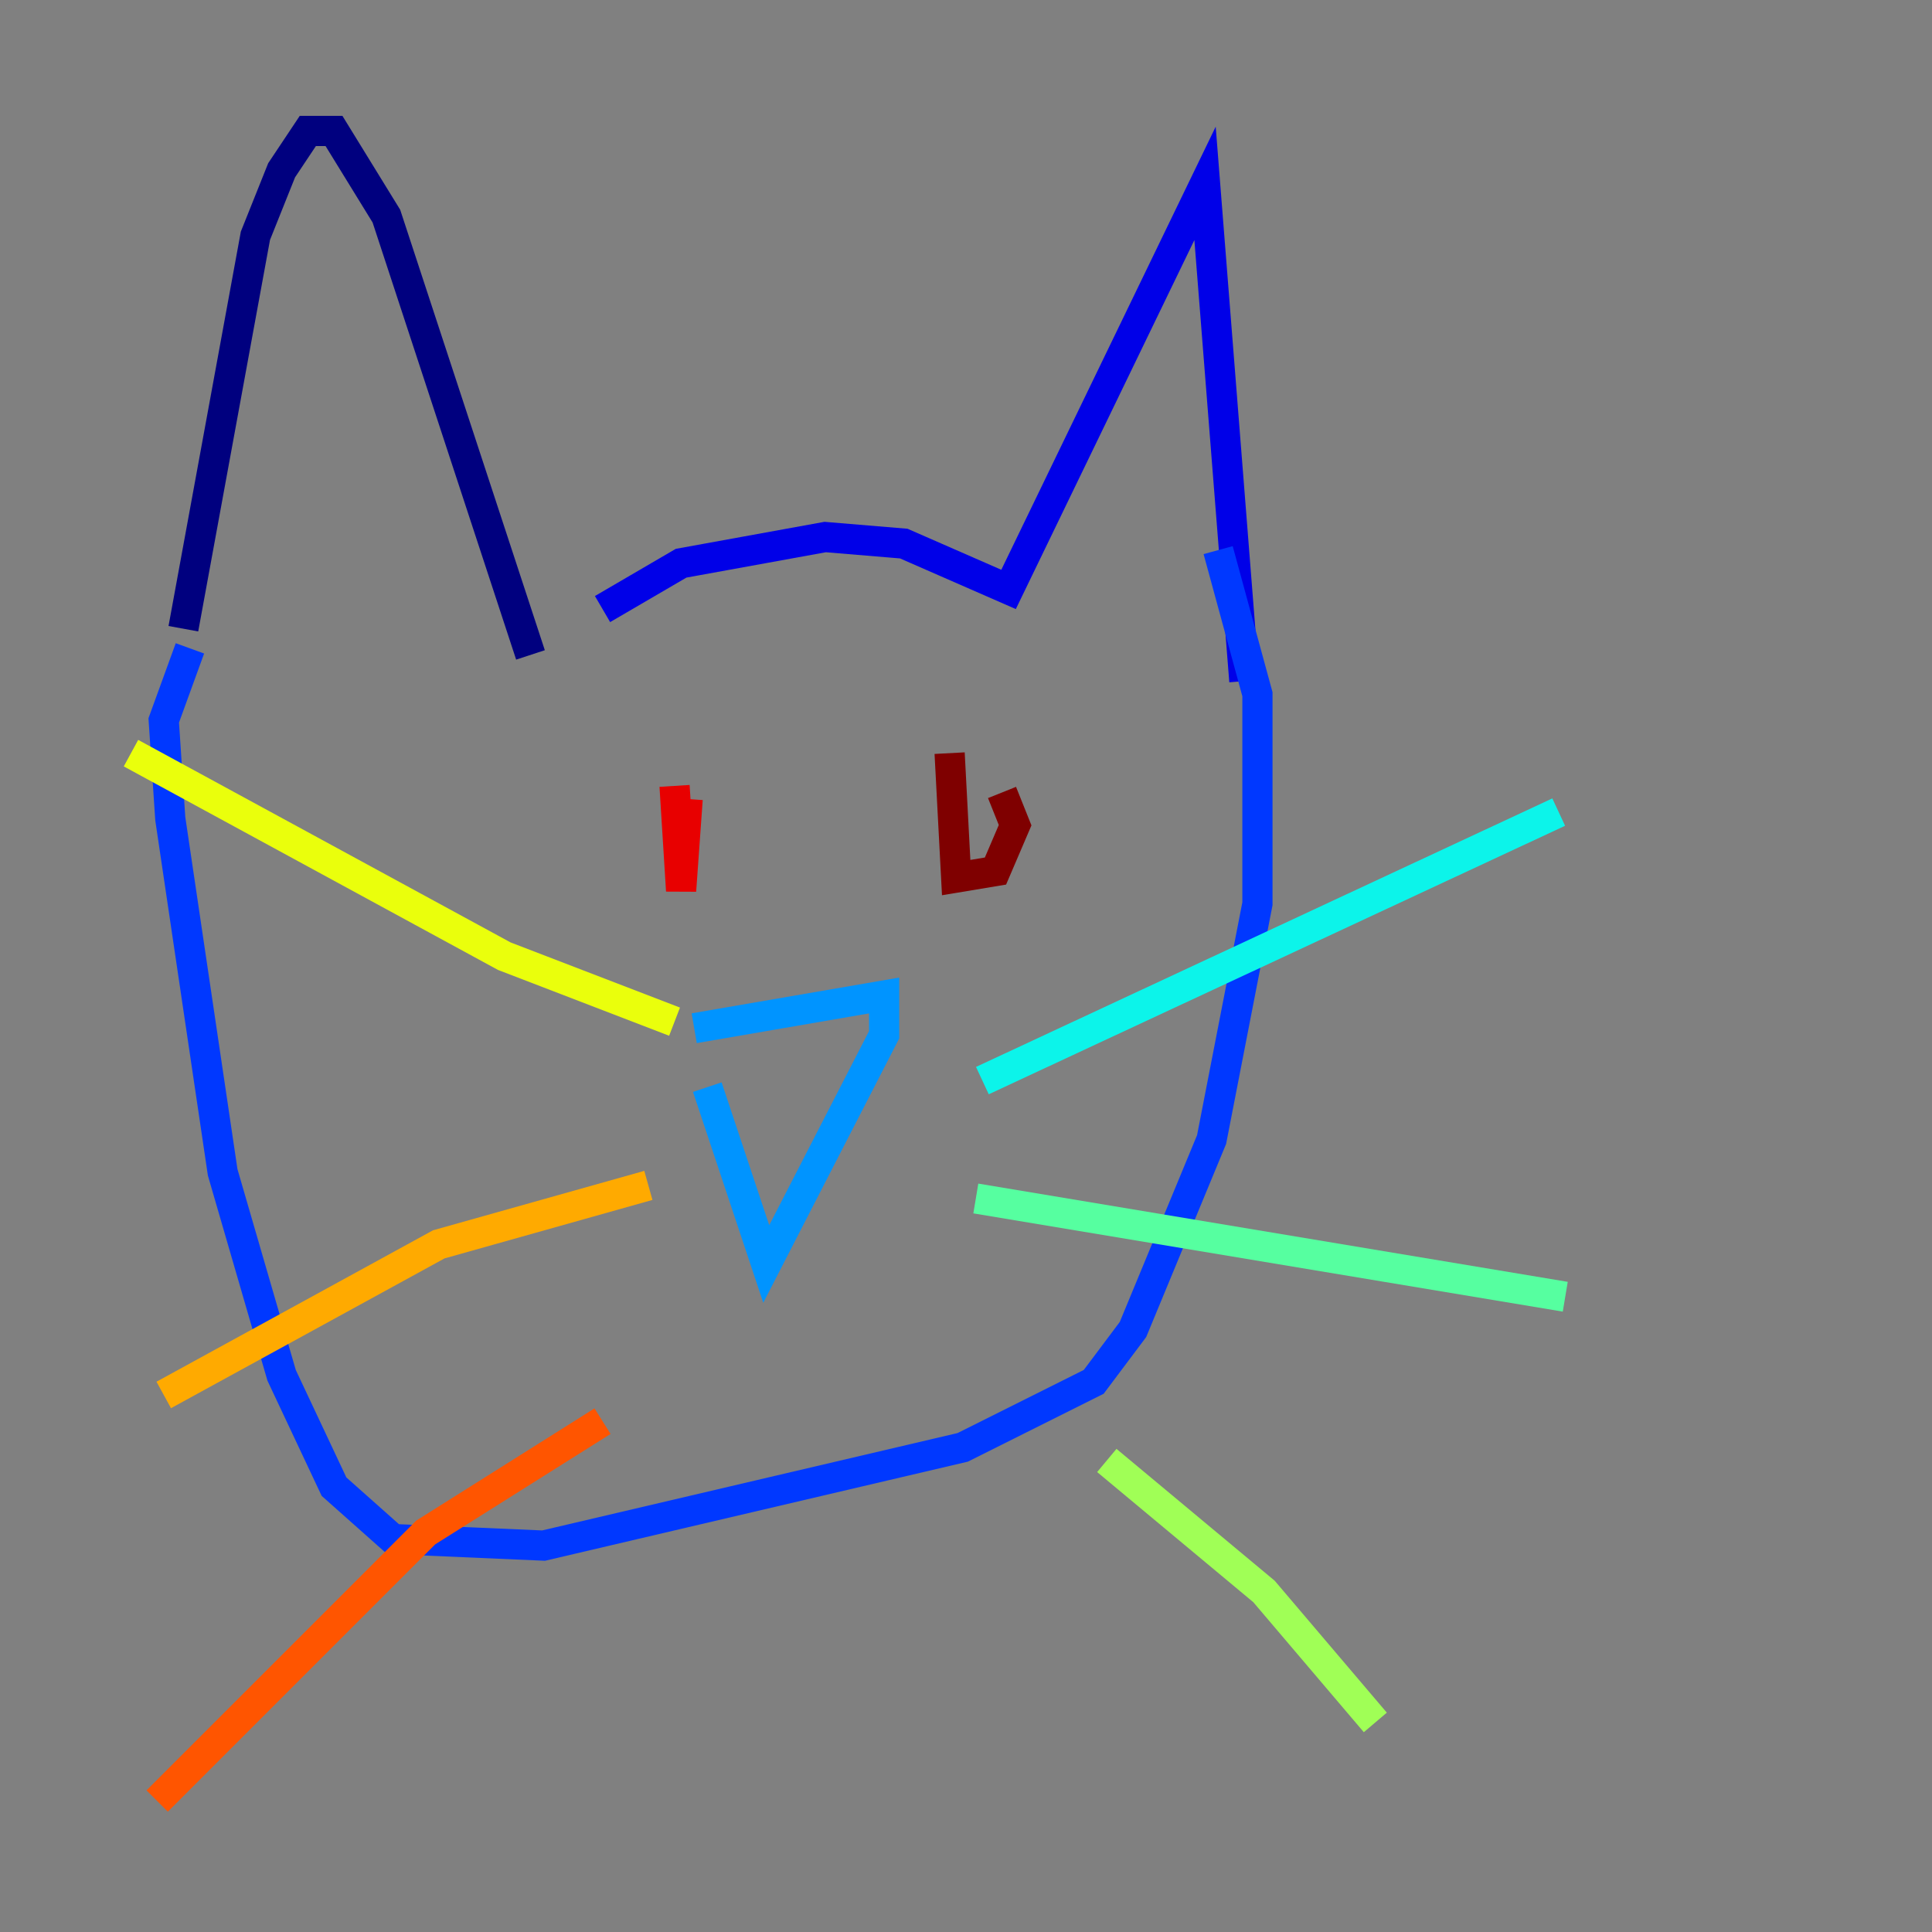 <?xml version="1.0" encoding="utf-8" ?>
<svg baseProfile="tiny" height="128" version="1.2" viewBox="0,0,128,128" width="128" xmlns="http://www.w3.org/2000/svg" xmlns:ev="http://www.w3.org/2001/xml-events" xmlns:xlink="http://www.w3.org/1999/xlink"><rect x="0" y="0" width="128" height="128" fill="#808080" stroke="none"/><defs /><polyline fill="none" points="12.149,41.654 16.922,15.62 18.658,11.281 20.393,8.678 22.129,8.678 25.6,14.319 35.146,43.39" stroke="#00007f" stroke-width="2" /><polyline fill="none" points="39.919,40.352 45.125,37.315 54.671,35.58 59.878,36.014 66.82,39.051 79.837,12.149 82.441,45.125" stroke="#0000e8" stroke-width="2" /><polyline fill="none" points="12.583,42.956 10.848,47.729 11.281,54.237 14.752,77.668 18.658,91.119 22.129,98.495 26.034,101.966 36.014,102.4 63.783,95.891 72.461,91.552 75.064,88.081 80.271,75.498 83.308,59.878 83.308,45.993 80.705,36.447" stroke="#0038ff" stroke-width="2" /><polyline fill="none" points="45.993,68.122 58.576,65.953 58.576,68.556 50.766,83.742 46.861,72.027" stroke="#0094ff" stroke-width="2" /><polyline fill="none" points="65.085,71.593 103.268,53.803" stroke="#0cf4ea" stroke-width="2" /><polyline fill="none" points="64.651,79.403 103.702,85.912" stroke="#56ffa0" stroke-width="2" /><polyline fill="none" points="73.329,96.759 83.742,105.437 91.119,114.115" stroke="#a0ff56" stroke-width="2" /><polyline fill="none" points="44.691,67.688 33.41,63.349 8.678,49.898" stroke="#eaff0c" stroke-width="2" /><polyline fill="none" points="42.956,78.536 29.071,82.441 10.848,92.42" stroke="#ffaa00" stroke-width="2" /><polyline fill="none" points="39.919,94.156 28.203,101.532 10.414,119.322" stroke="#ff5500" stroke-width="2" /><polyline fill="none" points="44.691,52.068 45.125,59.01 45.559,52.936" stroke="#e80000" stroke-width="2" /><polyline fill="none" points="62.915,49.898 63.349,58.142 65.953,57.709 67.254,54.671 66.386,52.502" stroke="#7f0000" stroke-width="2" /></svg>